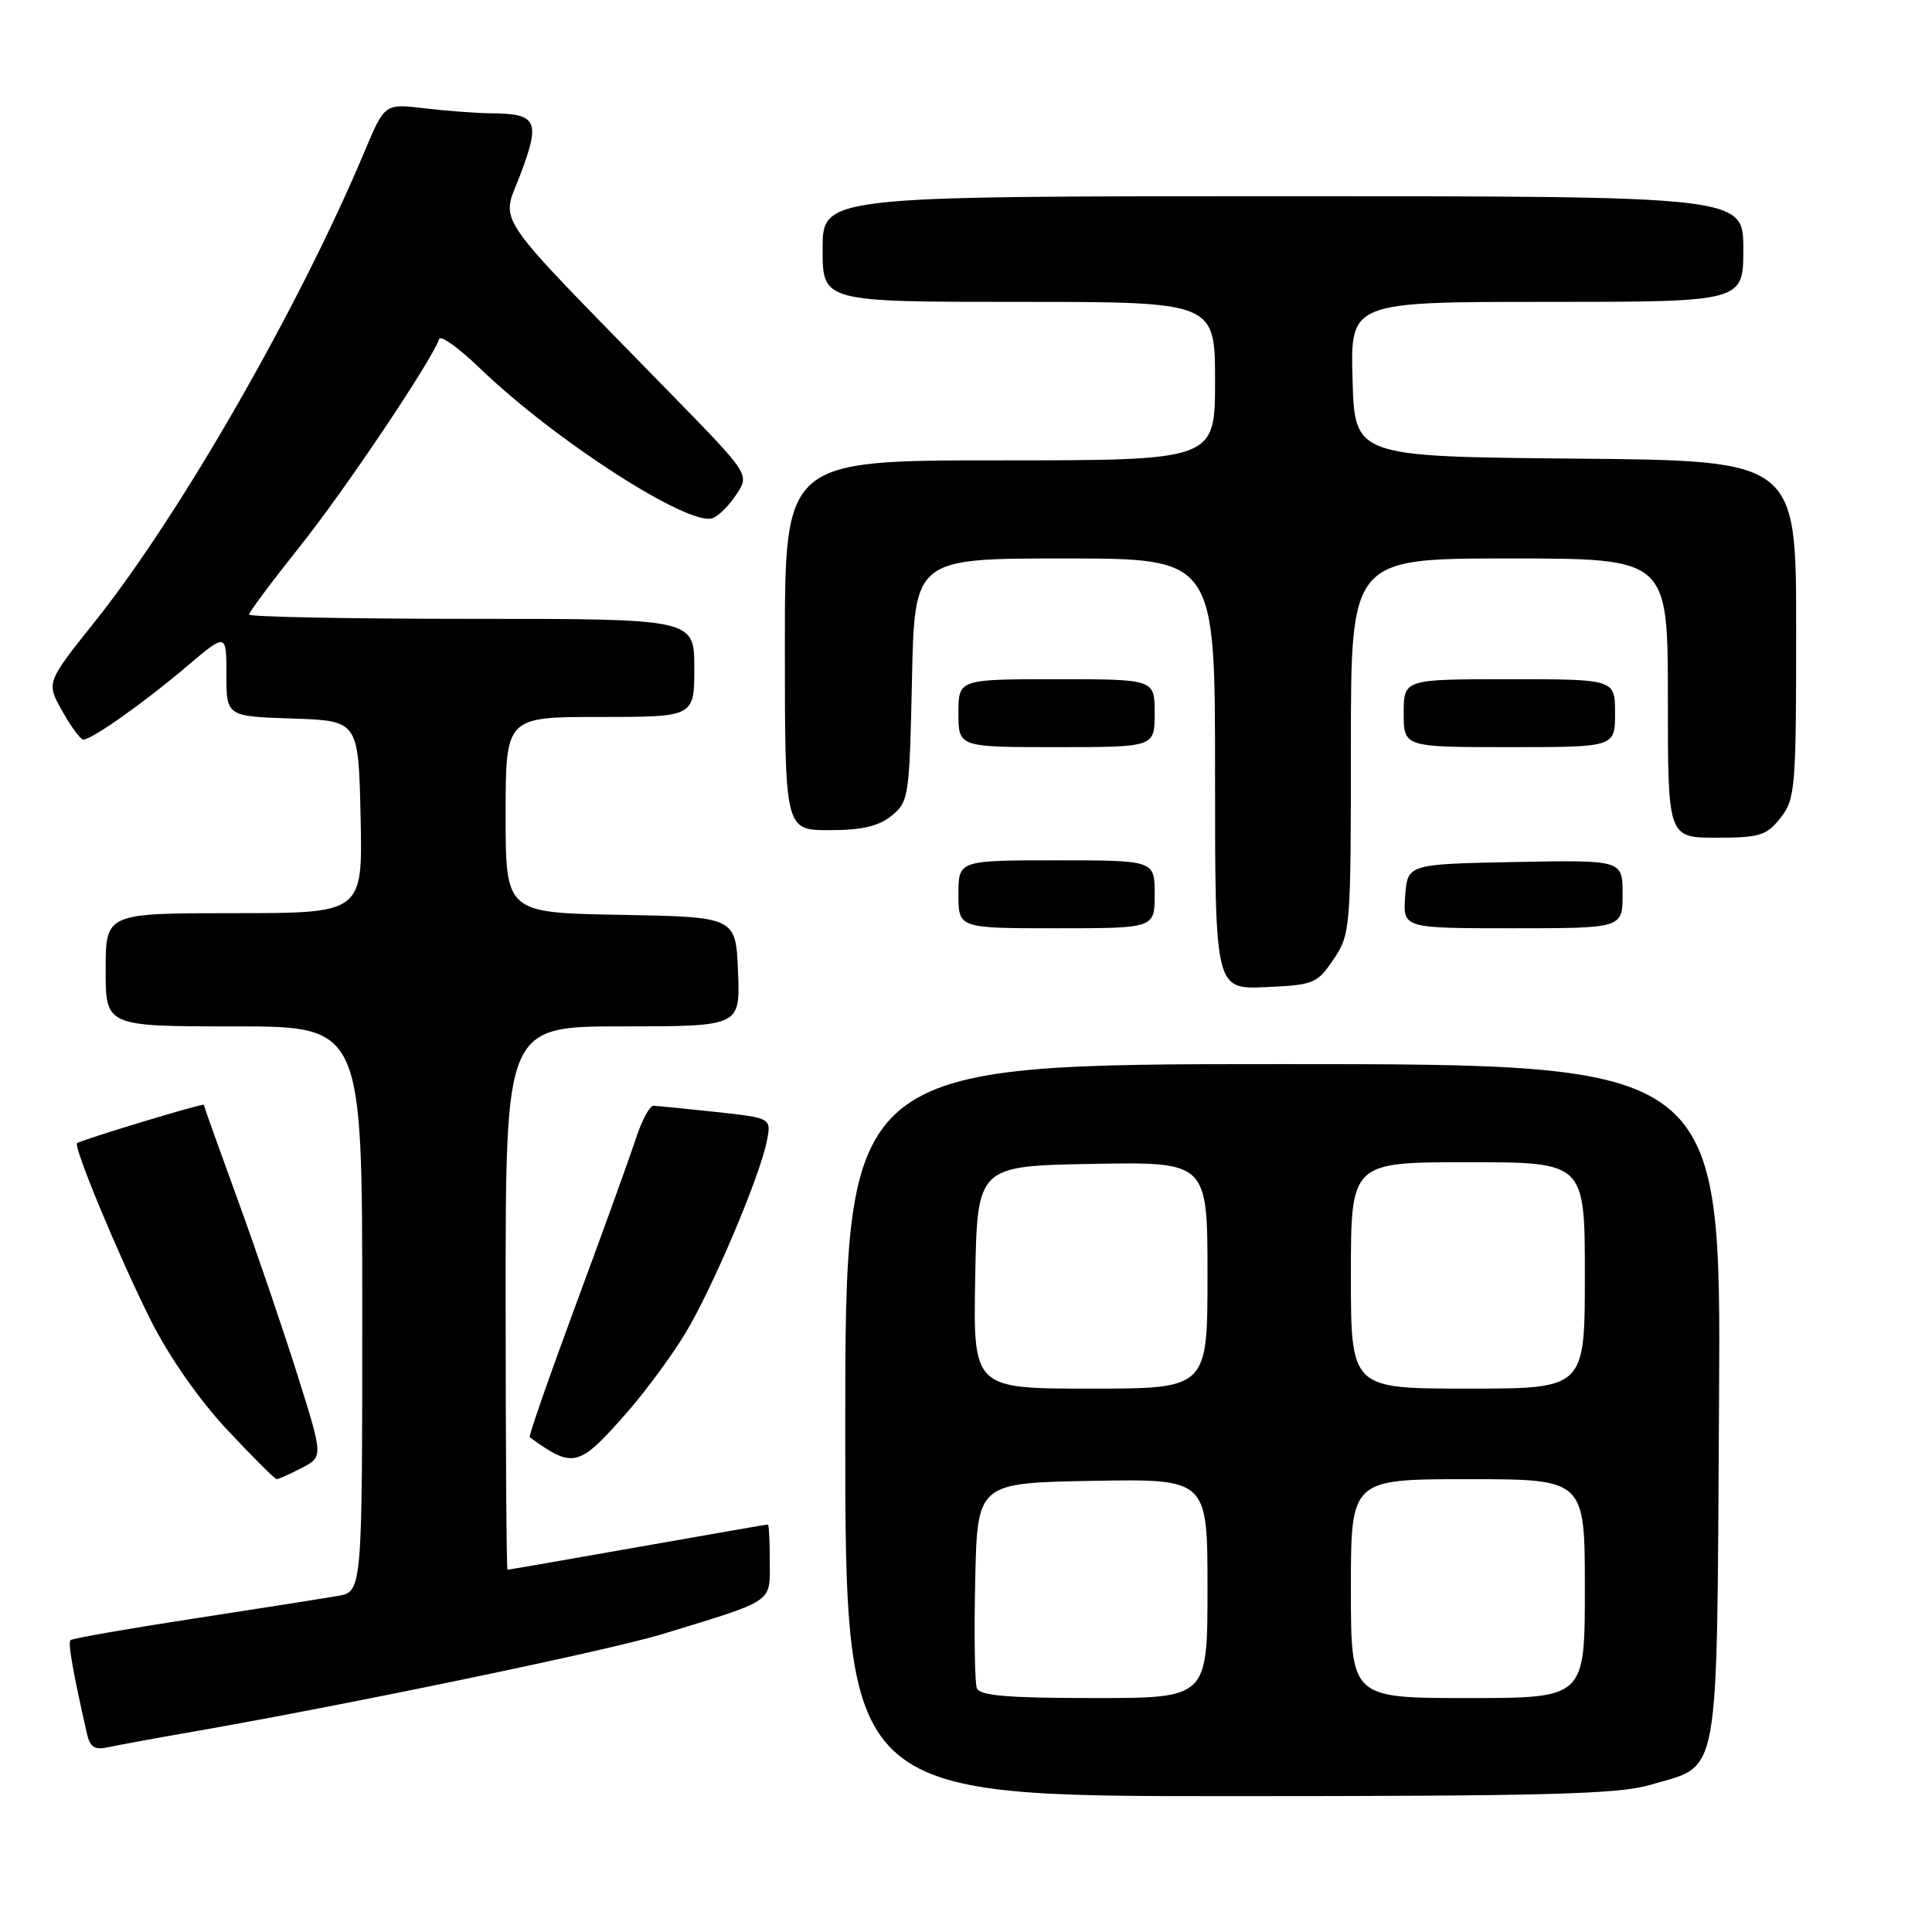 <?xml version="1.0" encoding="UTF-8" standalone="no"?>
<!DOCTYPE svg PUBLIC "-//W3C//DTD SVG 1.1//EN" "http://www.w3.org/Graphics/SVG/1.1/DTD/svg11.dtd" >
<svg xmlns="http://www.w3.org/2000/svg" xmlns:xlink="http://www.w3.org/1999/xlink" version="1.1" viewBox="0 0 256 256">
 <g >
 <path fill="currentColor"
d=" M 218.65 236.51 C 228.05 233.72 227.46 237.01 227.78 185.90 C 228.06 141.00 228.06 141.00 170.03 141.00 C 112.00 141.00 112.00 141.00 112.00 189.50 C 112.00 238.00 112.00 238.00 162.82 238.00 C 204.93 238.00 214.50 237.74 218.65 236.51 Z  M 25.50 229.47 C 46.24 225.85 80.62 218.71 87.79 216.52 C 102.74 211.95 102.00 212.45 102.00 206.90 C 102.00 204.21 101.89 202.00 101.75 202.00 C 101.61 202.00 93.85 203.35 84.50 205.00 C 75.15 206.65 67.39 208.00 67.25 208.00 C 67.11 208.00 67.00 191.80 67.00 172.00 C 67.00 136.00 67.00 136.00 82.54 136.00 C 98.09 136.00 98.09 136.00 97.79 128.75 C 97.50 121.50 97.50 121.50 82.25 121.22 C 67.00 120.95 67.00 120.95 67.00 107.97 C 67.00 95.00 67.00 95.00 79.50 95.00 C 92.00 95.00 92.00 95.00 92.00 88.50 C 92.00 82.00 92.00 82.00 62.50 82.00 C 46.27 82.00 33.00 81.74 33.00 81.43 C 33.00 81.11 36.04 77.05 39.75 72.39 C 45.69 64.95 57.27 47.70 58.19 44.92 C 58.38 44.37 60.81 46.11 63.59 48.80 C 73.57 58.41 91.35 69.85 94.46 68.65 C 95.24 68.35 96.66 66.93 97.60 65.48 C 99.32 62.86 99.32 62.86 88.90 52.18 C 64.53 27.20 66.40 29.95 69.01 22.98 C 71.63 15.98 71.16 15.05 65.00 15.01 C 63.08 14.99 59.13 14.70 56.24 14.35 C 50.97 13.72 50.97 13.72 48.29 20.11 C 39.62 40.77 23.80 68.33 12.49 82.47 C 6.12 90.45 6.12 90.45 8.25 94.22 C 9.41 96.30 10.67 98.00 11.04 98.00 C 12.17 98.00 19.17 93.05 24.75 88.30 C 30.00 83.85 30.00 83.85 30.00 89.38 C 30.00 94.92 30.00 94.92 38.75 95.21 C 47.50 95.50 47.50 95.50 47.78 108.25 C 48.06 121.00 48.06 121.00 31.03 121.00 C 14.00 121.00 14.00 121.00 14.00 128.50 C 14.00 136.00 14.00 136.00 31.00 136.00 C 48.00 136.00 48.00 136.00 48.00 173.45 C 48.00 210.91 48.00 210.91 44.75 211.47 C 42.96 211.78 34.36 213.14 25.62 214.48 C 16.89 215.82 9.56 217.10 9.34 217.33 C 8.98 217.68 9.68 221.63 11.53 229.76 C 11.92 231.50 12.57 231.91 14.27 231.53 C 15.50 231.26 20.55 230.33 25.50 229.47 Z  M 39.96 194.52 C 42.83 193.04 42.83 193.04 39.44 182.27 C 37.58 176.35 34.02 165.90 31.53 159.06 C 29.04 152.22 27.00 146.52 27.00 146.39 C 27.00 146.12 10.64 151.08 10.21 151.48 C 9.70 151.95 15.86 166.76 19.98 174.95 C 22.39 179.75 26.39 185.49 30.10 189.45 C 33.47 193.05 36.43 196.00 36.66 196.00 C 36.90 196.00 38.39 195.33 39.96 194.52 Z  M 83.18 187.04 C 85.58 184.30 89.00 179.65 90.79 176.70 C 94.37 170.79 100.65 155.99 101.61 151.21 C 102.22 148.14 102.22 148.14 94.86 147.34 C 90.81 146.90 87.09 146.54 86.58 146.52 C 86.08 146.51 85.01 148.53 84.21 151.00 C 83.40 153.47 79.85 163.31 76.31 172.86 C 72.78 182.40 70.02 190.32 70.19 190.44 C 76.01 194.65 76.68 194.48 83.18 187.04 Z  M 176.71 127.10 C 178.94 123.79 179.00 123.08 179.00 98.85 C 179.00 74.00 179.00 74.00 200.00 74.00 C 221.00 74.00 221.00 74.00 221.00 92.50 C 221.00 111.00 221.00 111.00 227.43 111.00 C 233.18 111.00 234.07 110.72 235.93 108.37 C 237.88 105.88 238.00 104.48 238.00 83.38 C 238.00 61.03 238.00 61.03 208.75 60.77 C 179.50 60.50 179.50 60.50 179.22 50.25 C 178.93 40.00 178.93 40.00 204.97 40.00 C 231.00 40.00 231.00 40.00 231.00 33.00 C 231.00 26.00 231.00 26.00 170.00 26.00 C 109.00 26.00 109.00 26.00 109.00 33.00 C 109.00 40.00 109.00 40.00 135.00 40.00 C 161.00 40.00 161.00 40.00 161.00 50.50 C 161.00 61.00 161.00 61.00 132.50 61.00 C 104.00 61.00 104.00 61.00 104.00 85.50 C 104.00 110.00 104.00 110.00 109.89 110.00 C 114.20 110.00 116.41 109.49 118.14 108.09 C 120.41 106.25 120.51 105.60 120.84 90.09 C 121.18 74.00 121.18 74.00 141.09 74.00 C 161.00 74.00 161.00 74.00 161.00 102.55 C 161.00 131.09 161.00 131.09 167.71 130.80 C 174.10 130.51 174.54 130.33 176.71 127.10 Z  M 153.00 118.50 C 153.00 114.00 153.00 114.00 140.00 114.00 C 127.00 114.00 127.00 114.00 127.00 118.50 C 127.00 123.00 127.00 123.00 140.00 123.00 C 153.00 123.00 153.00 123.00 153.00 118.50 Z  M 215.00 118.47 C 215.00 113.95 215.00 113.95 200.75 114.22 C 186.50 114.50 186.50 114.50 186.19 118.75 C 185.89 123.00 185.89 123.00 200.44 123.00 C 215.00 123.00 215.00 123.00 215.00 118.47 Z  M 153.00 94.50 C 153.00 90.00 153.00 90.00 140.00 90.00 C 127.00 90.00 127.00 90.00 127.00 94.50 C 127.00 99.00 127.00 99.00 140.00 99.00 C 153.00 99.00 153.00 99.00 153.00 94.50 Z  M 214.00 94.50 C 214.00 90.00 214.00 90.00 200.00 90.00 C 186.00 90.00 186.00 90.00 186.00 94.50 C 186.00 99.00 186.00 99.00 200.00 99.00 C 214.00 99.00 214.00 99.00 214.00 94.50 Z  M 129.44 223.70 C 129.16 222.98 129.06 216.57 129.22 209.45 C 129.50 196.50 129.50 196.50 144.75 196.22 C 160.00 195.95 160.00 195.95 160.00 210.47 C 160.00 225.00 160.00 225.00 144.97 225.00 C 133.54 225.00 129.82 224.69 129.44 223.70 Z  M 179.00 210.50 C 179.00 196.00 179.00 196.00 194.50 196.00 C 210.00 196.00 210.00 196.00 210.00 210.50 C 210.00 225.00 210.00 225.00 194.50 225.00 C 179.00 225.00 179.00 225.00 179.00 210.50 Z  M 129.22 169.25 C 129.50 154.50 129.50 154.50 144.75 154.22 C 160.00 153.95 160.00 153.95 160.00 168.97 C 160.00 184.00 160.00 184.00 144.47 184.00 C 128.95 184.00 128.95 184.00 129.22 169.25 Z  M 179.00 169.00 C 179.00 154.00 179.00 154.00 194.50 154.00 C 210.00 154.00 210.00 154.00 210.00 169.00 C 210.00 184.00 210.00 184.00 194.50 184.00 C 179.00 184.00 179.00 184.00 179.00 169.00 Z "/>
</g>
</svg>
